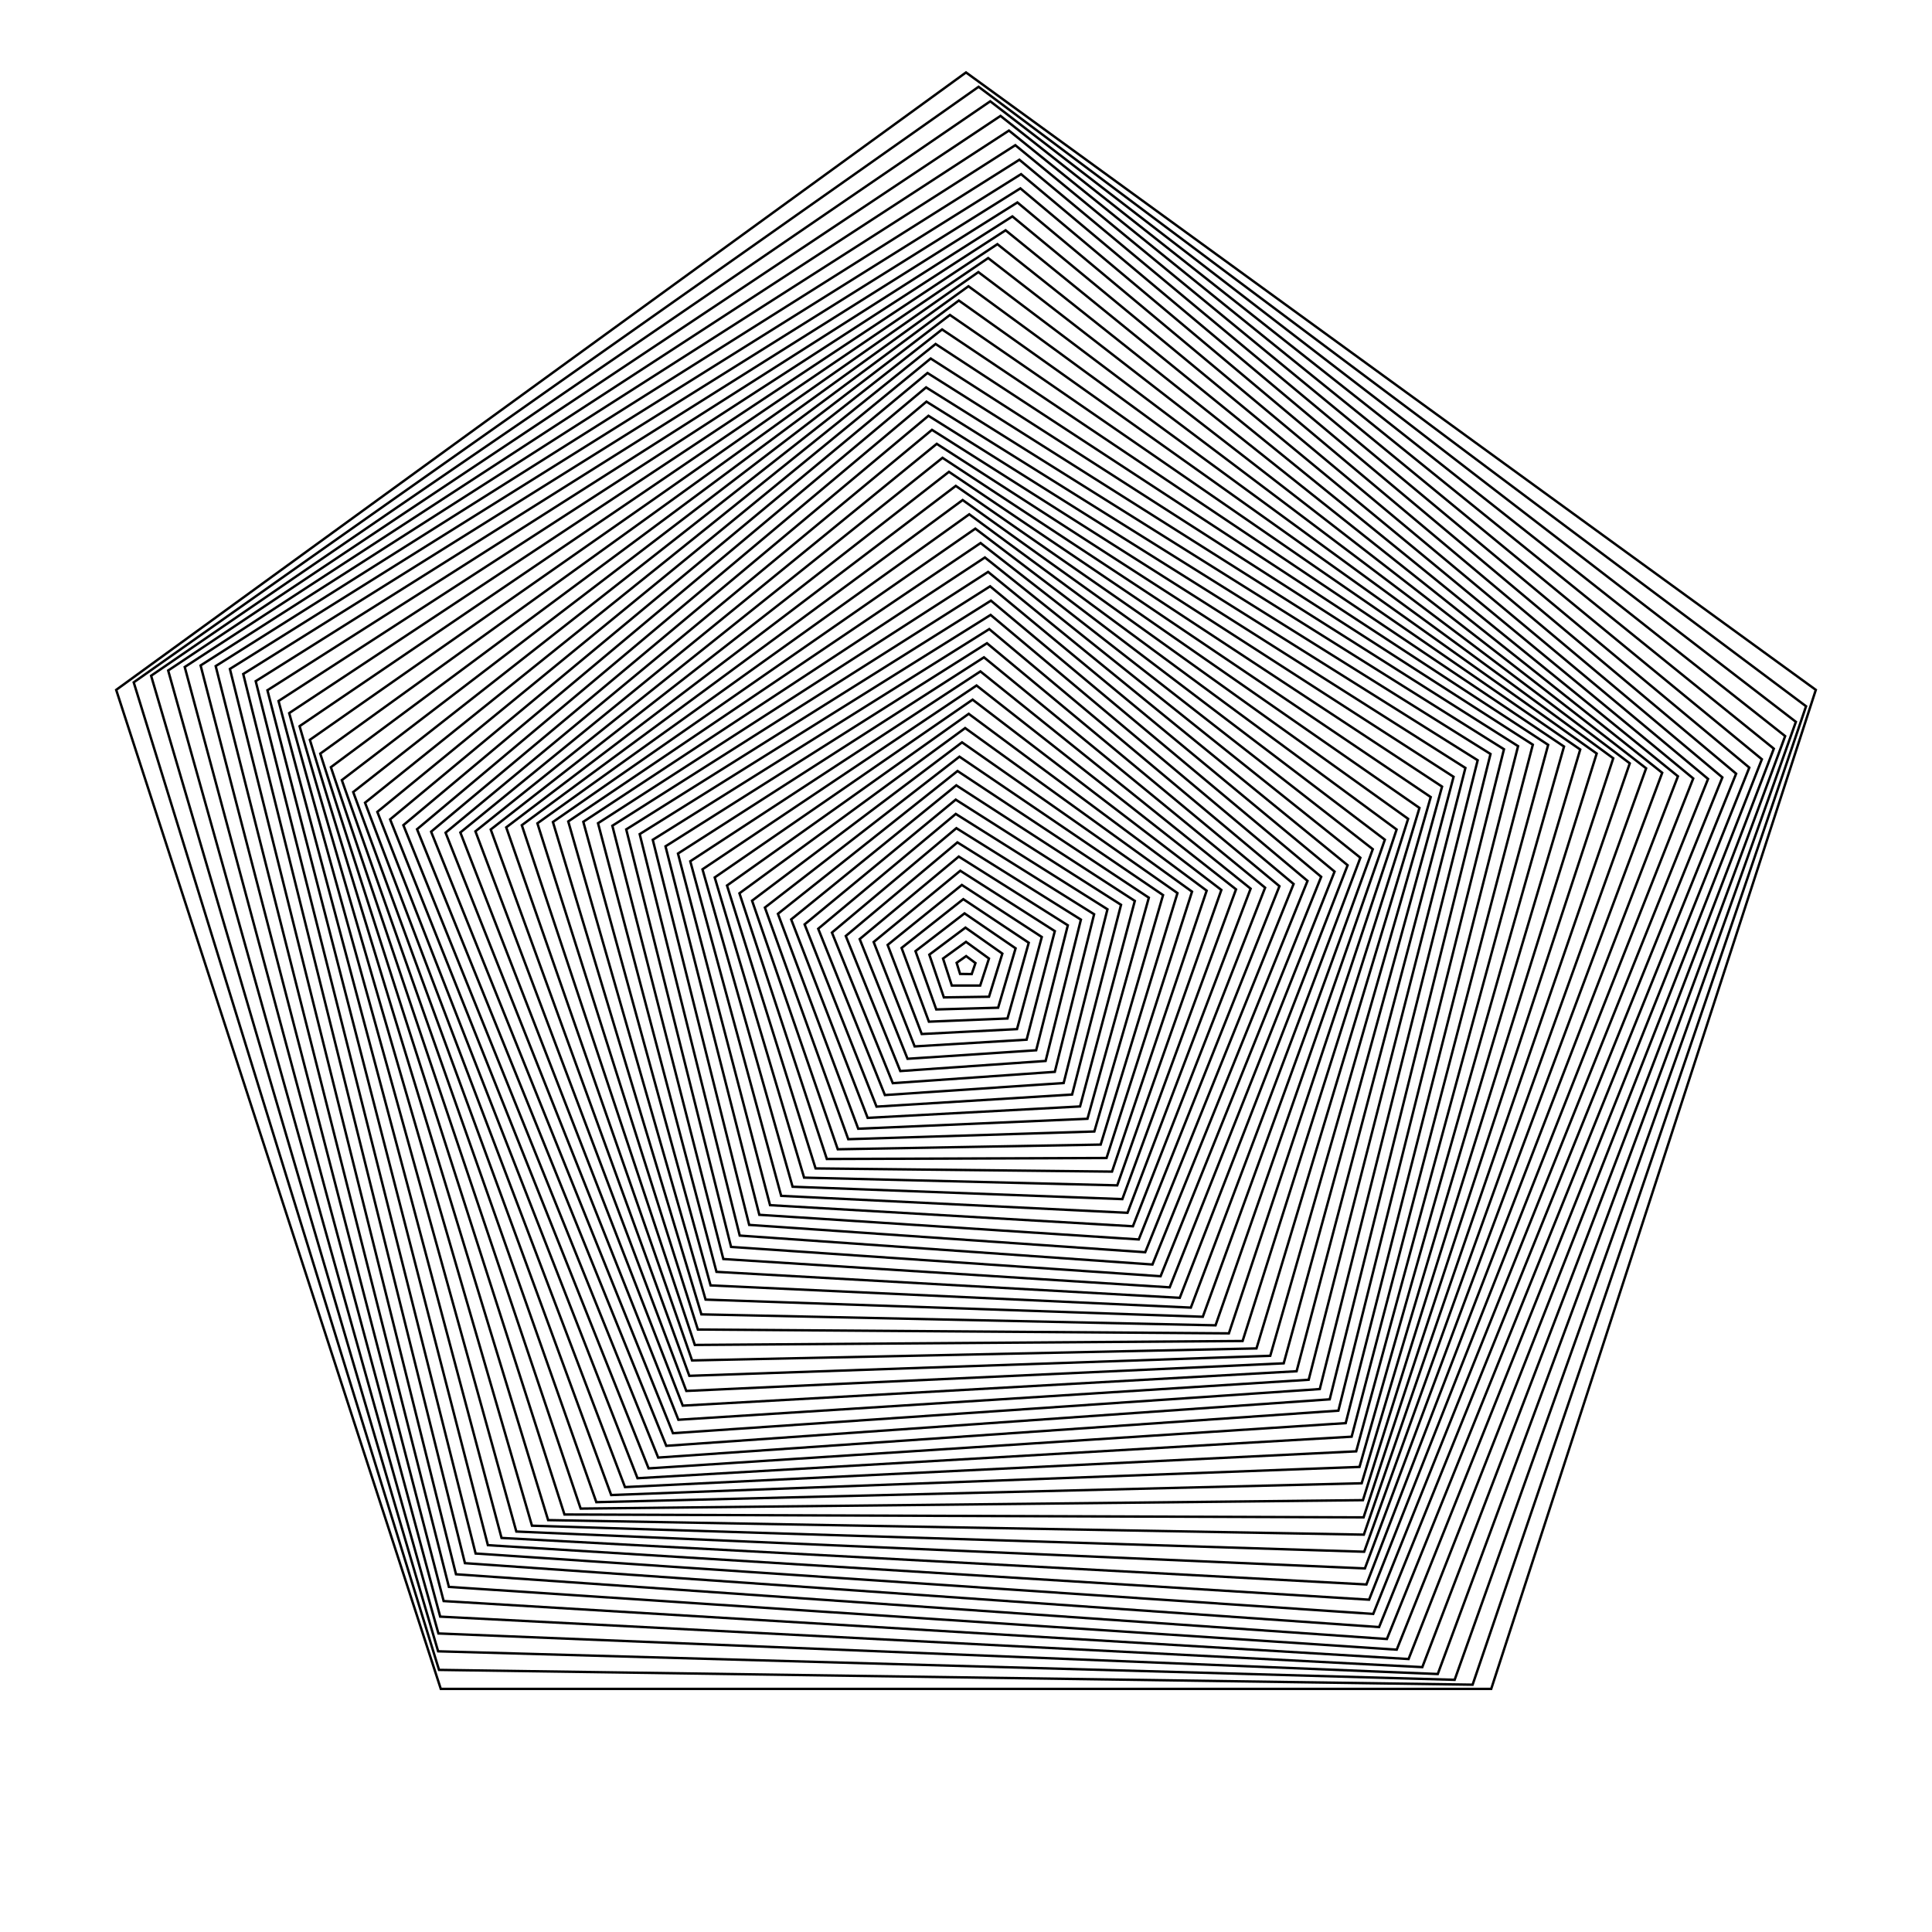 <?xml version="1.0"?>
<!DOCTYPE svg PUBLIC '-//W3C//DTD SVG 1.0//EN'
          'http://www.w3.org/TR/2001/REC-SVG-20010904/DTD/svg10.dtd'>
<svg xmlns:xlink="http://www.w3.org/1999/xlink" style="fill-opacity:1; color-rendering:auto; color-interpolation:auto; text-rendering:auto; stroke:black; stroke-linecap:square; stroke-miterlimit:10; shape-rendering:auto; stroke-opacity:1; fill:black; stroke-dasharray:none; font-weight:normal; stroke-width:1; font-family:'Dialog'; font-style:normal; stroke-linejoin:miter; font-size:12px; stroke-dashoffset:0; image-rendering:auto;" width="800" height="800" xmlns="http://www.w3.org/2000/svg"
><!--Generated by the Batik Graphics2D SVG Generator--><defs id="genericDefs"
  /><g
  ><g style="stroke-linecap:round;" transform="translate(400,400)"
    ><path style="fill:none;" d="M-0 -370 L351.891 -114.336 L217.481 299.336 L-217.481 299.336 L-351.891 -114.336 Z"
    /></g
    ><g style="stroke-linecap:round;" transform="matrix(1,0,0,1,400,400) rotate(0.82)"
    ><path style="fill:none;" d="M-0 -364.098 L346.278 -112.513 L214.012 294.562 L-214.012 294.562 L-346.278 -112.513 Z"
    /></g
    ><g style="stroke-linecap:round;" transform="matrix(1,0,0,1,400,400) rotate(1.606)"
    ><path style="fill:none;" d="M-0 -358.197 L340.665 -110.689 L210.543 289.787 L-210.543 289.787 L-340.665 -110.689 Z"
    /></g
    ><g style="stroke-linecap:round;" transform="matrix(1,0,0,1,400,400) rotate(2.324)"
    ><path style="fill:none;" d="M-0 -352.295 L335.053 -108.865 L207.074 285.013 L-207.074 285.013 L-335.053 -108.865 Z"
    /></g
    ><g style="stroke-linecap:round;" transform="matrix(1,0,0,1,400,400) rotate(2.943)"
    ><path style="fill:none;" d="M-0 -346.393 L329.44 -107.041 L203.605 280.238 L-203.605 280.238 L-329.44 -107.041 Z"
    /></g
    ><g style="stroke-linecap:round;" transform="matrix(1,0,0,1,400,400) rotate(3.438)"
    ><path style="fill:none;" d="M-0 -340.492 L323.827 -105.218 L200.136 275.464 L-200.136 275.464 L-323.827 -105.218 Z"
    /></g
    ><g style="stroke-linecap:round;" transform="matrix(1,0,0,1,400,400) rotate(3.788)"
    ><path style="fill:none;" d="M-0 -334.59 L318.214 -103.394 L196.667 270.689 L-196.667 270.689 L-318.214 -103.394 Z"
    /></g
    ><g style="stroke-linecap:round;" transform="matrix(1,0,0,1,400,400) rotate(3.978)"
    ><path style="fill:none;" d="M-0 -328.688 L312.601 -101.57 L193.198 265.915 L-193.198 265.915 L-312.601 -101.57 Z"
    /></g
    ><g style="stroke-linecap:round;" transform="matrix(1,0,0,1,400,400) rotate(3.999)"
    ><path style="fill:none;" d="M-0 -322.787 L306.989 -99.747 L189.729 261.14 L-189.729 261.14 L-306.989 -99.747 Z"
    /></g
    ><g style="stroke-linecap:round;" transform="matrix(1,0,0,1,400,400) rotate(3.851)"
    ><path style="fill:none;" d="M-0 -316.885 L301.376 -97.923 L186.261 256.366 L-186.261 256.366 L-301.376 -97.923 Z"
    /></g
    ><g style="stroke-linecap:round;" transform="matrix(1,0,0,1,400,400) rotate(3.54)"
    ><path style="fill:none;" d="M-0 -310.984 L295.763 -96.099 L182.792 251.591 L-182.792 251.591 L-295.763 -96.099 Z"
    /></g
    ><g style="stroke-linecap:round;" transform="matrix(1,0,0,1,400,400) rotate(3.08)"
    ><path style="fill:none;" d="M-0 -305.082 L290.15 -94.275 L179.323 246.816 L-179.323 246.816 L-290.15 -94.275 Z"
    /></g
    ><g style="stroke-linecap:round;" transform="matrix(1,0,0,1,400,400) rotate(2.489)"
    ><path style="fill:none;" d="M-0 -299.18 L284.537 -92.452 L175.854 242.042 L-175.854 242.042 L-284.537 -92.452 Z"
    /></g
    ><g style="stroke-linecap:round;" transform="matrix(1,0,0,1,400,400) rotate(1.793)"
    ><path style="fill:none;" d="M-0 -293.279 L278.925 -90.628 L172.385 237.267 L-172.385 237.267 L-278.925 -90.628 Z"
    /></g
    ><g style="stroke-linecap:round;" transform="matrix(1,0,0,1,400,400) rotate(1.021)"
    ><path style="fill:none;" d="M-0 -287.377 L273.312 -88.804 L168.916 232.493 L-168.916 232.493 L-273.312 -88.804 Z"
    /></g
    ><g style="stroke-linecap:round;" transform="matrix(1,0,0,1,400,400) rotate(0.206)"
    ><path style="fill:none;" d="M-0 -281.475 L267.699 -86.981 L165.447 227.718 L-165.447 227.718 L-267.699 -86.981 Z"
    /></g
    ><g style="stroke-linecap:round;" transform="matrix(1,0,0,1,400,400) rotate(-0.617)"
    ><path style="fill:none;" d="M-0 -275.574 L262.086 -85.157 L161.978 222.944 L-161.978 222.944 L-262.086 -85.157 Z"
    /></g
    ><g style="stroke-linecap:round;" transform="matrix(1,0,0,1,400,400) rotate(-1.415)"
    ><path style="fill:none;" d="M-0 -269.672 L256.473 -83.333 L158.509 218.169 L-158.509 218.169 L-256.473 -83.333 Z"
    /></g
    ><g style="stroke-linecap:round;" transform="matrix(1,0,0,1,400,400) rotate(-2.152)"
    ><path style="fill:none;" d="M-0 -263.771 L250.861 -81.51 L155.04 213.395 L-155.04 213.395 L-250.861 -81.51 Z"
    /></g
    ><g style="stroke-linecap:round;" transform="matrix(1,0,0,1,400,400) rotate(-2.799)"
    ><path style="fill:none;" d="M-0 -257.869 L245.248 -79.686 L151.571 208.62 L-151.571 208.62 L-245.248 -79.686 Z"
    /></g
    ><g style="stroke-linecap:round;" transform="matrix(1,0,0,1,400,400) rotate(-3.328)"
    ><path style="fill:none;" d="M-0 -251.967 L239.635 -77.862 L148.103 203.846 L-148.103 203.846 L-239.635 -77.862 Z"
    /></g
    ><g style="stroke-linecap:round;" transform="matrix(1,0,0,1,400,400) rotate(-3.715)"
    ><path style="fill:none;" d="M-0 -246.066 L234.022 -76.038 L144.634 199.071 L-144.634 199.071 L-234.022 -76.038 Z"
    /></g
    ><g style="stroke-linecap:round;" transform="matrix(1,0,0,1,400,400) rotate(-3.946)"
    ><path style="fill:none;" d="M-0 -240.164 L228.41 -74.215 L141.165 194.297 L-141.165 194.297 L-228.41 -74.215 Z"
    /></g
    ><g style="stroke-linecap:round;" transform="matrix(1,0,0,1,400,400) rotate(-4.009)"
    ><path style="fill:none;" d="M-0 -234.262 L222.797 -72.391 L137.696 189.522 L-137.696 189.522 L-222.797 -72.391 Z"
    /></g
    ><g style="stroke-linecap:round;" transform="matrix(1,0,0,1,400,400) rotate(-3.904)"
    ><path style="fill:none;" d="M-0 -228.361 L217.184 -70.567 L134.227 184.748 L-134.227 184.748 L-217.184 -70.567 Z"
    /></g
    ><g style="stroke-linecap:round;" transform="matrix(1,0,0,1,400,400) rotate(-3.632)"
    ><path style="fill:none;" d="M-0 -222.459 L211.571 -68.744 L130.758 179.973 L-130.758 179.973 L-211.571 -68.744 Z"
    /></g
    ><g style="stroke-linecap:round;" transform="matrix(1,0,0,1,400,400) rotate(-3.208)"
    ><path style="fill:none;" d="M-0 -216.557 L205.958 -66.92 L127.289 175.199 L-127.289 175.199 L-205.958 -66.92 Z"
    /></g
    ><g style="stroke-linecap:round;" transform="matrix(1,0,0,1,400,400) rotate(-2.648)"
    ><path style="fill:none;" d="M-0 -210.656 L200.345 -65.096 L123.82 170.424 L-123.82 170.424 L-200.345 -65.096 Z"
    /></g
    ><g style="stroke-linecap:round;" transform="matrix(1,0,0,1,400,400) rotate(-1.976)"
    ><path style="fill:none;" d="M-0 -204.754 L194.733 -63.273 L120.351 165.65 L-120.351 165.65 L-194.733 -63.273 Z"
    /></g
    ><g style="stroke-linecap:round;" transform="matrix(1,0,0,1,400,400) rotate(-1.22)"
    ><path style="fill:none;" d="M-0 -198.852 L189.12 -61.449 L116.882 160.875 L-116.882 160.875 L-189.12 -61.449 Z"
    /></g
    ><g style="stroke-linecap:round;" transform="matrix(1,0,0,1,400,400) rotate(-0.412)"
    ><path style="fill:none;" d="M-0 -192.951 L183.507 -59.625 L113.414 156.101 L-113.414 156.101 L-183.507 -59.625 Z"
    /></g
    ><g style="stroke-linecap:round;" transform="matrix(1,0,0,1,400,400) rotate(0.412)"
    ><path style="fill:none;" d="M-0 -187.049 L177.894 -57.801 L109.945 151.326 L-109.945 151.326 L-177.894 -57.801 Z"
    /></g
    ><g style="stroke-linecap:round;" transform="matrix(1,0,0,1,400,400) rotate(1.22)"
    ><path style="fill:none;" d="M-0 -181.148 L172.282 -55.978 L106.476 146.552 L-106.476 146.552 L-172.282 -55.978 Z"
    /></g
    ><g style="stroke-linecap:round;" transform="matrix(1,0,0,1,400,400) rotate(1.976)"
    ><path style="fill:none;" d="M-0 -175.246 L166.669 -54.154 L103.007 141.777 L-103.007 141.777 L-166.669 -54.154 Z"
    /></g
    ><g style="stroke-linecap:round;" transform="matrix(1,0,0,1,400,400) rotate(2.648)"
    ><path style="fill:none;" d="M-0 -169.344 L161.056 -52.33 L99.538 137.002 L-99.538 137.002 L-161.056 -52.33 Z"
    /></g
    ><g style="stroke-linecap:round;" transform="matrix(1,0,0,1,400,400) rotate(3.208)"
    ><path style="fill:none;" d="M-0 -163.443 L155.443 -50.507 L96.069 132.228 L-96.069 132.228 L-155.443 -50.507 Z"
    /></g
    ><g style="stroke-linecap:round;" transform="matrix(1,0,0,1,400,400) rotate(3.632)"
    ><path style="fill:none;" d="M-0 -157.541 L149.83 -48.683 L92.6 127.453 L-92.6 127.453 L-149.83 -48.683 Z"
    /></g
    ><g style="stroke-linecap:round;" transform="matrix(1,0,0,1,400,400) rotate(3.904)"
    ><path style="fill:none;" d="M-0 -151.639 L144.218 -46.859 L89.131 122.679 L-89.131 122.679 L-144.218 -46.859 Z"
    /></g
    ><g style="stroke-linecap:round;" transform="matrix(1,0,0,1,400,400) rotate(4.009)"
    ><path style="fill:none;" d="M-0 -145.738 L138.605 -45.035 L85.662 117.904 L-85.662 117.904 L-138.605 -45.035 Z"
    /></g
    ><g style="stroke-linecap:round;" transform="matrix(1,0,0,1,400,400) rotate(3.946)"
    ><path style="fill:none;" d="M-0 -139.836 L132.992 -43.212 L82.194 113.13 L-82.194 113.13 L-132.992 -43.212 Z"
    /></g
    ><g style="stroke-linecap:round;" transform="matrix(1,0,0,1,400,400) rotate(3.715)"
    ><path style="fill:none;" d="M-0 -133.934 L127.379 -41.388 L78.725 108.355 L-78.725 108.355 L-127.379 -41.388 Z"
    /></g
    ><g style="stroke-linecap:round;" transform="matrix(1,0,0,1,400,400) rotate(3.328)"
    ><path style="fill:none;" d="M-0 -128.033 L121.766 -39.564 L75.256 103.581 L-75.256 103.581 L-121.766 -39.564 Z"
    /></g
    ><g style="stroke-linecap:round;" transform="matrix(1,0,0,1,400,400) rotate(2.799)"
    ><path style="fill:none;" d="M-0 -122.131 L116.154 -37.741 L71.787 98.806 L-71.787 98.806 L-116.154 -37.741 Z"
    /></g
    ><g style="stroke-linecap:round;" transform="matrix(1,0,0,1,400,400) rotate(2.152)"
    ><path style="fill:none;" d="M-0 -116.23 L110.541 -35.917 L68.318 94.032 L-68.318 94.032 L-110.541 -35.917 Z"
    /></g
    ><g style="stroke-linecap:round;" transform="matrix(1,0,0,1,400,400) rotate(1.415)"
    ><path style="fill:none;" d="M-0 -110.328 L104.928 -34.093 L64.849 89.257 L-64.849 89.257 L-104.928 -34.093 Z"
    /></g
    ><g style="stroke-linecap:round;" transform="matrix(1,0,0,1,400,400) rotate(0.617)"
    ><path style="fill:none;" d="M-0 -104.426 L99.315 -32.27 L61.38 84.483 L-61.38 84.483 L-99.315 -32.27 Z"
    /></g
    ><g style="stroke-linecap:round;" transform="matrix(1,0,0,1,400,400) rotate(-0.206)"
    ><path style="fill:none;" d="M-0 -98.525 L93.703 -30.446 L57.911 79.708 L-57.911 79.708 L-93.703 -30.446 Z"
    /></g
    ><g style="stroke-linecap:round;" transform="matrix(1,0,0,1,400,400) rotate(-1.021)"
    ><path style="fill:none;" d="M-0 -92.623 L88.09 -28.622 L54.442 74.933 L-54.442 74.933 L-88.09 -28.622 Z"
    /></g
    ><g style="stroke-linecap:round;" transform="matrix(1,0,0,1,400,400) rotate(-1.793)"
    ><path style="fill:none;" d="M-0 -86.721 L82.477 -26.798 L50.974 70.159 L-50.974 70.159 L-82.477 -26.798 Z"
    /></g
    ><g style="stroke-linecap:round;" transform="matrix(1,0,0,1,400,400) rotate(-2.489)"
    ><path style="fill:none;" d="M-0 -80.82 L76.864 -24.975 L47.505 65.385 L-47.505 65.385 L-76.864 -24.975 Z"
    /></g
    ><g style="stroke-linecap:round;" transform="matrix(1,0,0,1,400,400) rotate(-3.08)"
    ><path style="fill:none;" d="M-0 -74.918 L71.251 -23.151 L44.036 60.61 L-44.036 60.61 L-71.251 -23.151 Z"
    /></g
    ><g style="stroke-linecap:round;" transform="matrix(1,0,0,1,400,400) rotate(-3.54)"
    ><path style="fill:none;" d="M-0 -69.016 L65.638 -21.327 L40.567 55.836 L-40.567 55.836 L-65.638 -21.327 Z"
    /></g
    ><g style="stroke-linecap:round;" transform="matrix(1,0,0,1,400,400) rotate(-3.851)"
    ><path style="fill:none;" d="M-0 -63.115 L60.026 -19.503 L37.098 51.061 L-37.098 51.061 L-60.026 -19.503 Z"
    /></g
    ><g style="stroke-linecap:round;" transform="matrix(1,0,0,1,400,400) rotate(-3.999)"
    ><path style="fill:none;" d="M-0 -57.213 L54.413 -17.68 L33.629 46.286 L-33.629 46.286 L-54.413 -17.68 Z"
    /></g
    ><g style="stroke-linecap:round;" transform="matrix(1,0,0,1,400,400) rotate(-3.978)"
    ><path style="fill:none;" d="M-0 -51.312 L48.8 -15.856 L30.16 41.512 L-30.16 41.512 L-48.8 -15.856 Z"
    /></g
    ><g style="stroke-linecap:round;" transform="matrix(1,0,0,1,400,400) rotate(-3.788)"
    ><path style="fill:none;" d="M-0 -45.41 L43.187 -14.032 L26.691 36.737 L-26.691 36.737 L-43.187 -14.032 Z"
    /></g
    ><g style="stroke-linecap:round;" transform="matrix(1,0,0,1,400,400) rotate(-3.438)"
    ><path style="fill:none;" d="M-0 -39.508 L37.575 -12.209 L23.222 31.963 L-23.222 31.963 L-37.575 -12.209 Z"
    /></g
    ><g style="stroke-linecap:round;" transform="matrix(1,0,0,1,400,400) rotate(-2.943)"
    ><path style="fill:none;" d="M-0 -33.607 L31.962 -10.385 L19.753 27.188 L-19.753 27.188 L-31.962 -10.385 Z"
    /></g
    ><g style="stroke-linecap:round;" transform="matrix(1,0,0,1,400,400) rotate(-2.324)"
    ><path style="fill:none;" d="M-0 -27.705 L26.349 -8.561 L16.285 22.414 L-16.285 22.414 L-26.349 -8.561 Z"
    /></g
    ><g style="stroke-linecap:round;" transform="matrix(1,0,0,1,400,400) rotate(-1.606)"
    ><path style="fill:none;" d="M-0 -21.803 L20.736 -6.738 L12.816 17.639 L-12.816 17.639 L-20.736 -6.738 Z"
    /></g
    ><g style="stroke-linecap:round;" transform="matrix(1,0,0,1,400,400) rotate(-0.82)"
    ><path style="fill:none;" d="M-0 -15.902 L15.123 -4.914 L9.347 12.865 L-9.347 12.865 L-15.123 -4.914 Z"
    /></g
    ><g style="stroke-linecap:round;" transform="matrix(1,0,0,1,400,400) rotate(-0)"
    ><path style="fill:none;" d="M-0 -10 L9.511 -3.09 L5.878 8.09 L-5.878 8.09 L-9.511 -3.09 Z"
    /></g
    ><g style="stroke-linecap:round;" transform="matrix(1,0,0,1,400,400) rotate(0.82)"
    ><path style="fill:none;" d="M-0 -4.098 L3.898 -1.266 L2.409 3.316 L-2.409 3.316 L-3.898 -1.266 Z"
    /></g
  ></g
></svg
>

